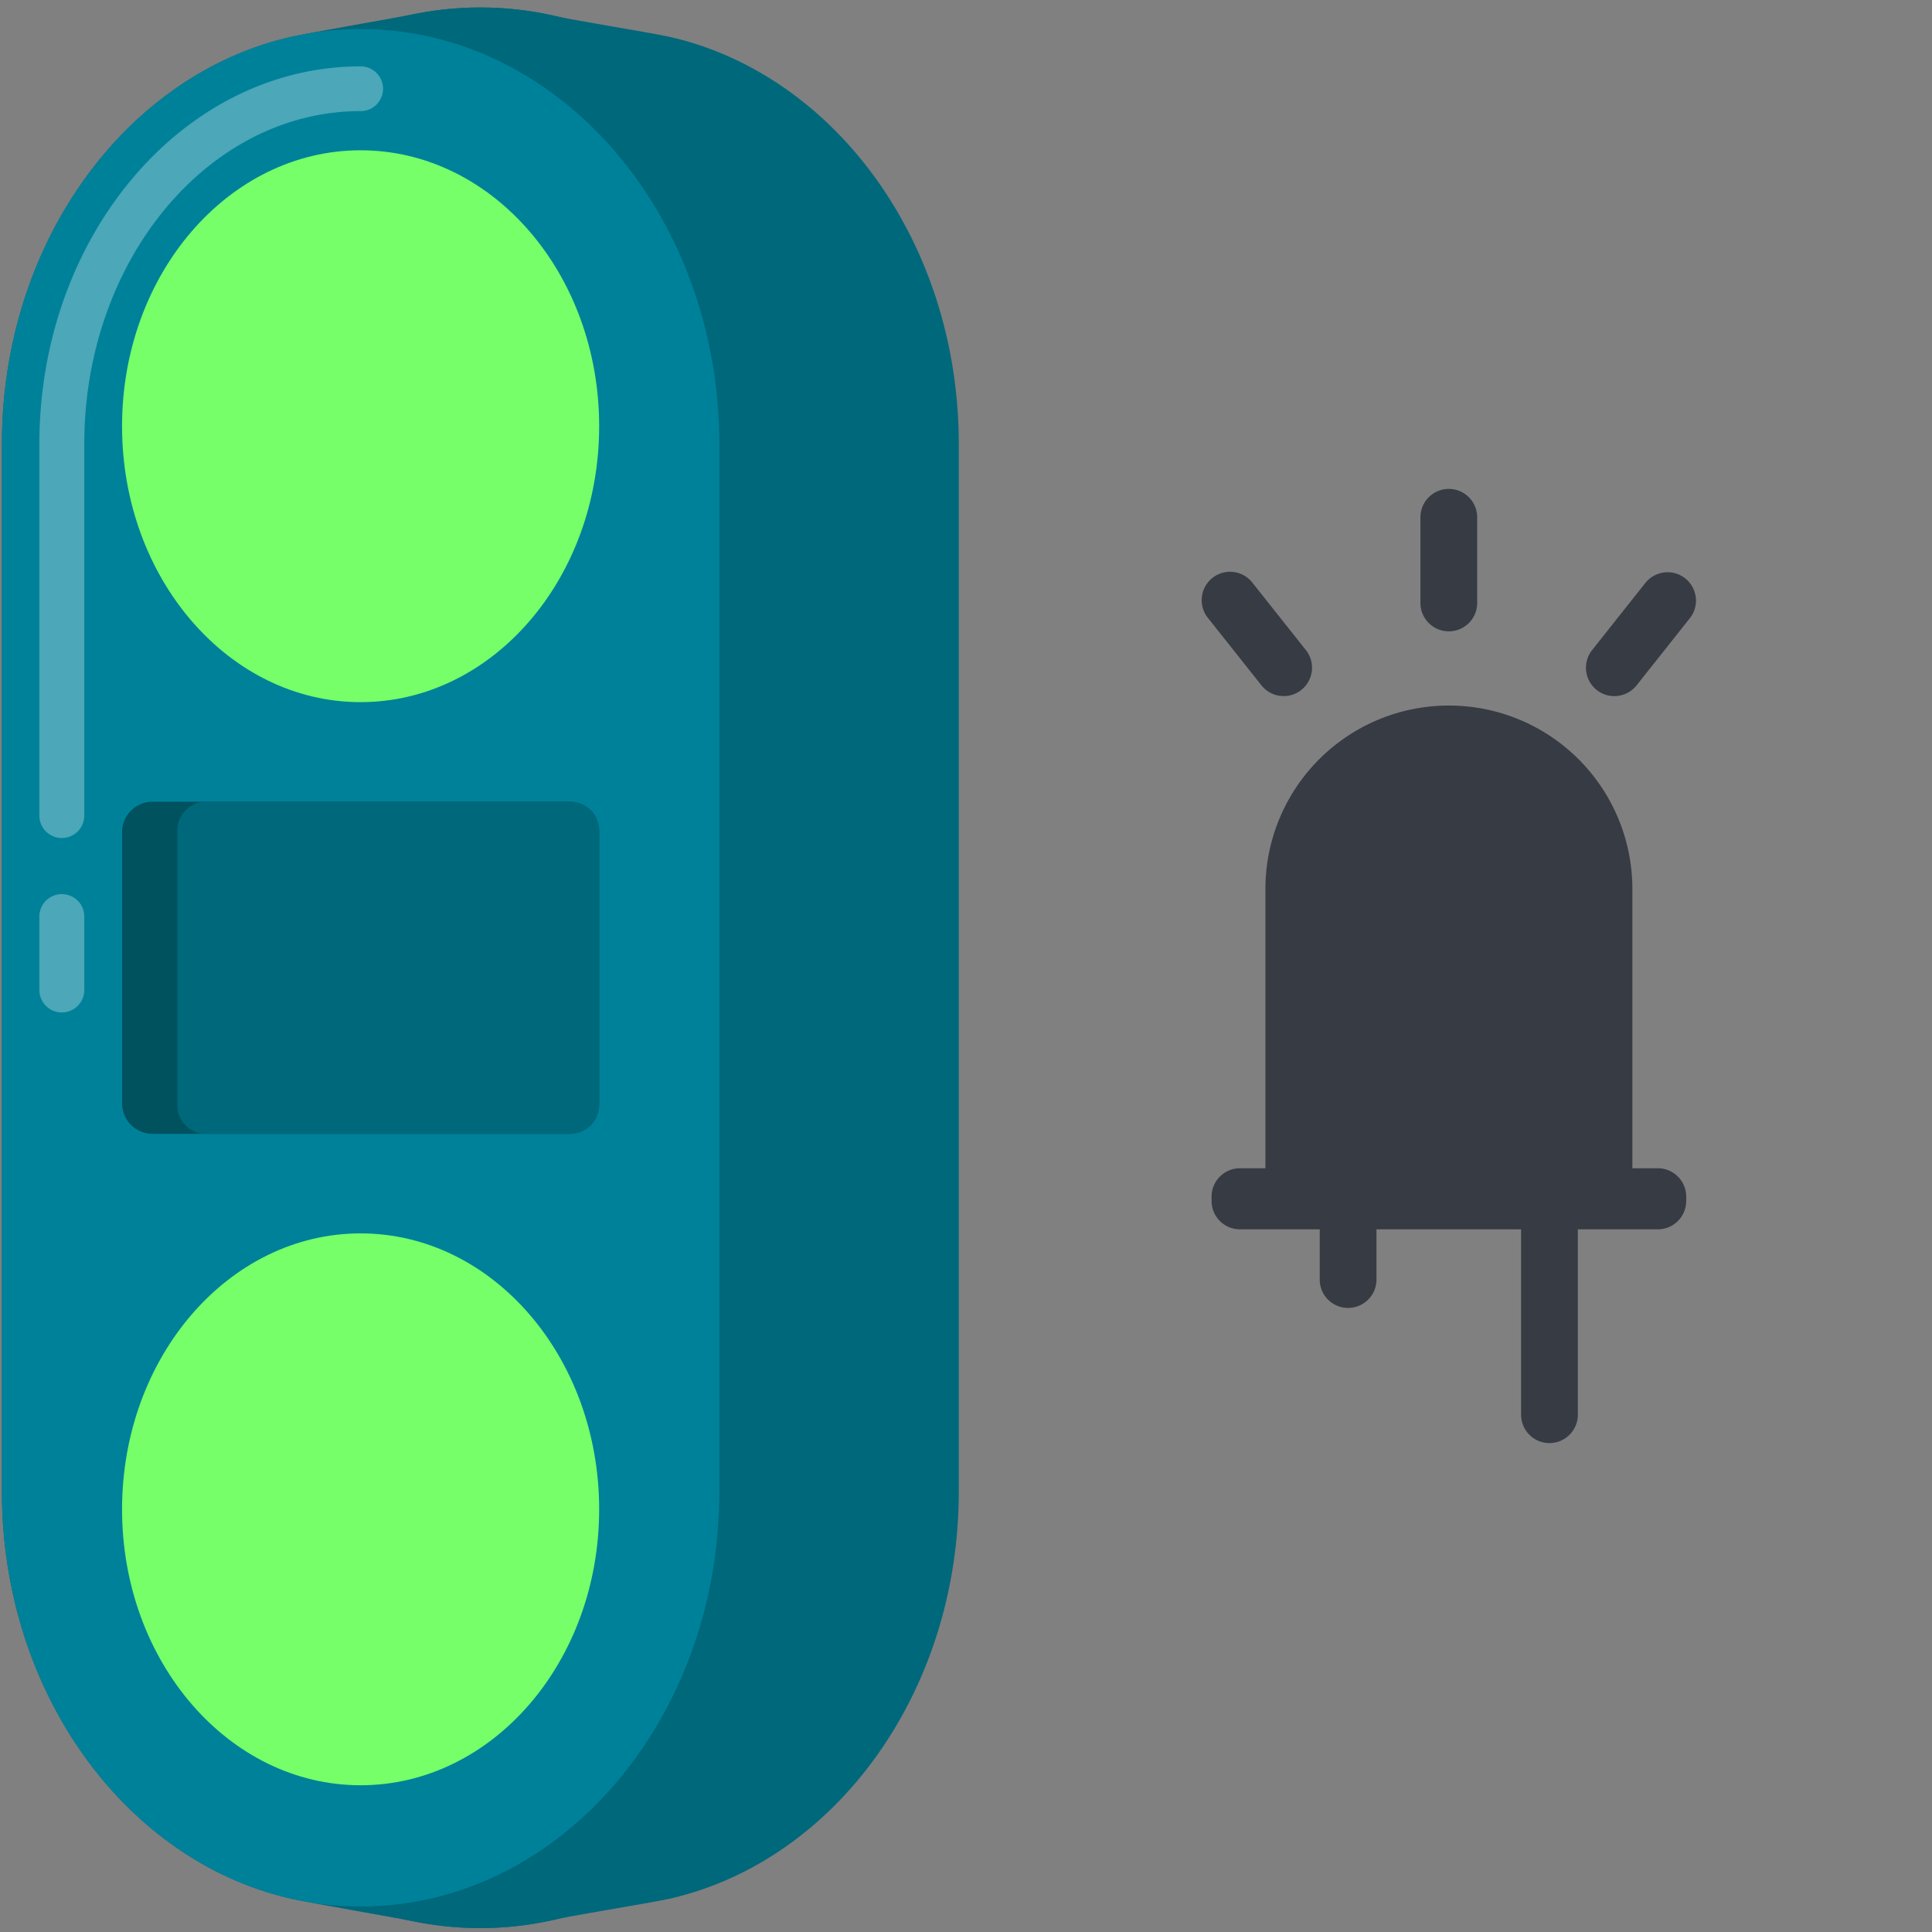 <svg xmlns="http://www.w3.org/2000/svg" width="80" height="80" viewBox="0 0 80 80">
    <rect x="0" y="0" width="80" height="80" fill="#808080" stroke="none"/>
    <g fill="none" fill-rule="evenodd">
        <path fill="#00687B" d="M27.776 1.537c-.742-.172-4.027-.698-4.95-.904A13.438 13.438 0 0 0 19.89.31c-8.491 0-15.375 7.653-15.375 17.475v44.579c0 9.821 6.884 17.474 15.375 17.474a13.42 13.42 0 0 0 2.937-.324c.922-.206 4.207-.732 4.949-.903 6.8-1.573 11.925-8.517 11.925-16.846V18.383c0-8.33-5.125-15.274-11.925-16.846"/>
        <path fill="#00687B" d="M19.89.309c-.859 0-1.7.081-2.521.238-1.069.204-4.605.816-5.34.984C5.215 3.093.078 10.044.078 18.383v43.381c0 8.339 5.137 15.29 11.95 16.851.735.169 4.271.78 5.34.985.82.156 1.662.237 2.521.237 8.492 0 15.376-7.653 15.376-17.475V17.784C35.266 7.962 28.382.31 19.89.31"/>
        <path fill="#00819A" d="M14.932 1.203C6.73 1.203.08 8.894.08 18.383v43.38c0 9.489 6.65 17.18 14.852 17.18 8.203 0 14.852-7.691 14.852-17.18v-43.38c0-9.489-6.65-17.18-14.852-17.18"/>
        <path fill="#FFF" fill-opacity=".3" d="M2.56 34.7a.928.928 0 0 1-.93-.927v-15.39c0-8.622 5.967-15.635 13.302-15.635.514 0 .93.414.93.926a.928.928 0 0 1-.93.927c-6.309 0-11.442 6.182-11.442 13.782v15.39a.929.929 0 0 1-.93.927m0 7.223a.928.928 0 0 1-.93-.927v-3.045c0-.512.416-.927.93-.927s.93.415.93.927v3.045a.929.929 0 0 1-.93.927"/>
        <path fill="#76FF68" d="M24.81 17.648c0 6.31-4.422 11.426-9.878 11.426S5.054 23.96 5.054 17.648c0-6.31 4.422-11.425 9.878-11.425s9.878 5.115 9.878 11.425M24.81 62.498c0 6.31-4.422 11.426-9.878 11.426s-9.878-5.115-9.878-11.426c0-6.31 4.422-11.426 9.878-11.426s9.878 5.116 9.878 11.426"/>
        <path fill="#00525F" d="M23.545 46.951H6.32a1.263 1.263 0 0 1-1.265-1.26V34.456c0-.696.566-1.26 1.265-1.26h17.226c.7 0 1.265.564 1.265 1.26V45.69c0 .696-.566 1.26-1.265 1.26"/>
        <path fill="#00687B" d="M23.62 46.951H8.533c-.657 0-1.19-.53-1.19-1.185V34.38c0-.654.533-1.185 1.19-1.185h15.089c.657 0 1.19.531 1.19 1.185v11.386c0 .654-.533 1.185-1.19 1.185"/>
        <path fill="#373B44" d="M68.647 48.375c.649 0 1.175.526 1.175 1.175v.179c0 .65-.526 1.175-1.175 1.175h-3.312v7.676a1.175 1.175 0 1 1-2.35 0v-7.676h-5.988v2.08a1.175 1.175 0 1 1-2.35 0v-2.08h-3.303a1.174 1.174 0 0 1-1.175-1.175v-.18c0-.648.526-1.174 1.175-1.174h1.054V36.812a7.597 7.597 0 0 1 7.598-7.597 7.597 7.597 0 0 1 7.597 7.597v11.563h1.054zm1.135-24.425c.508.404.593 1.143.19 1.65l-2.205 2.78a1.175 1.175 0 1 1-1.841-1.461l2.205-2.78a1.177 1.177 0 0 1 1.65-.19zm-9.79 2.192a1.174 1.174 0 0 1-1.175-1.175V21.42a1.175 1.175 0 0 1 2.35 0v3.547c0 .65-.526 1.175-1.175 1.175zm-6.108 2.427a1.175 1.175 0 0 1-1.65-.19l-2.205-2.778a1.175 1.175 0 1 1 1.84-1.461l2.205 2.779a1.175 1.175 0 0 1-.19 1.65z"/>
    </g>
</svg>
